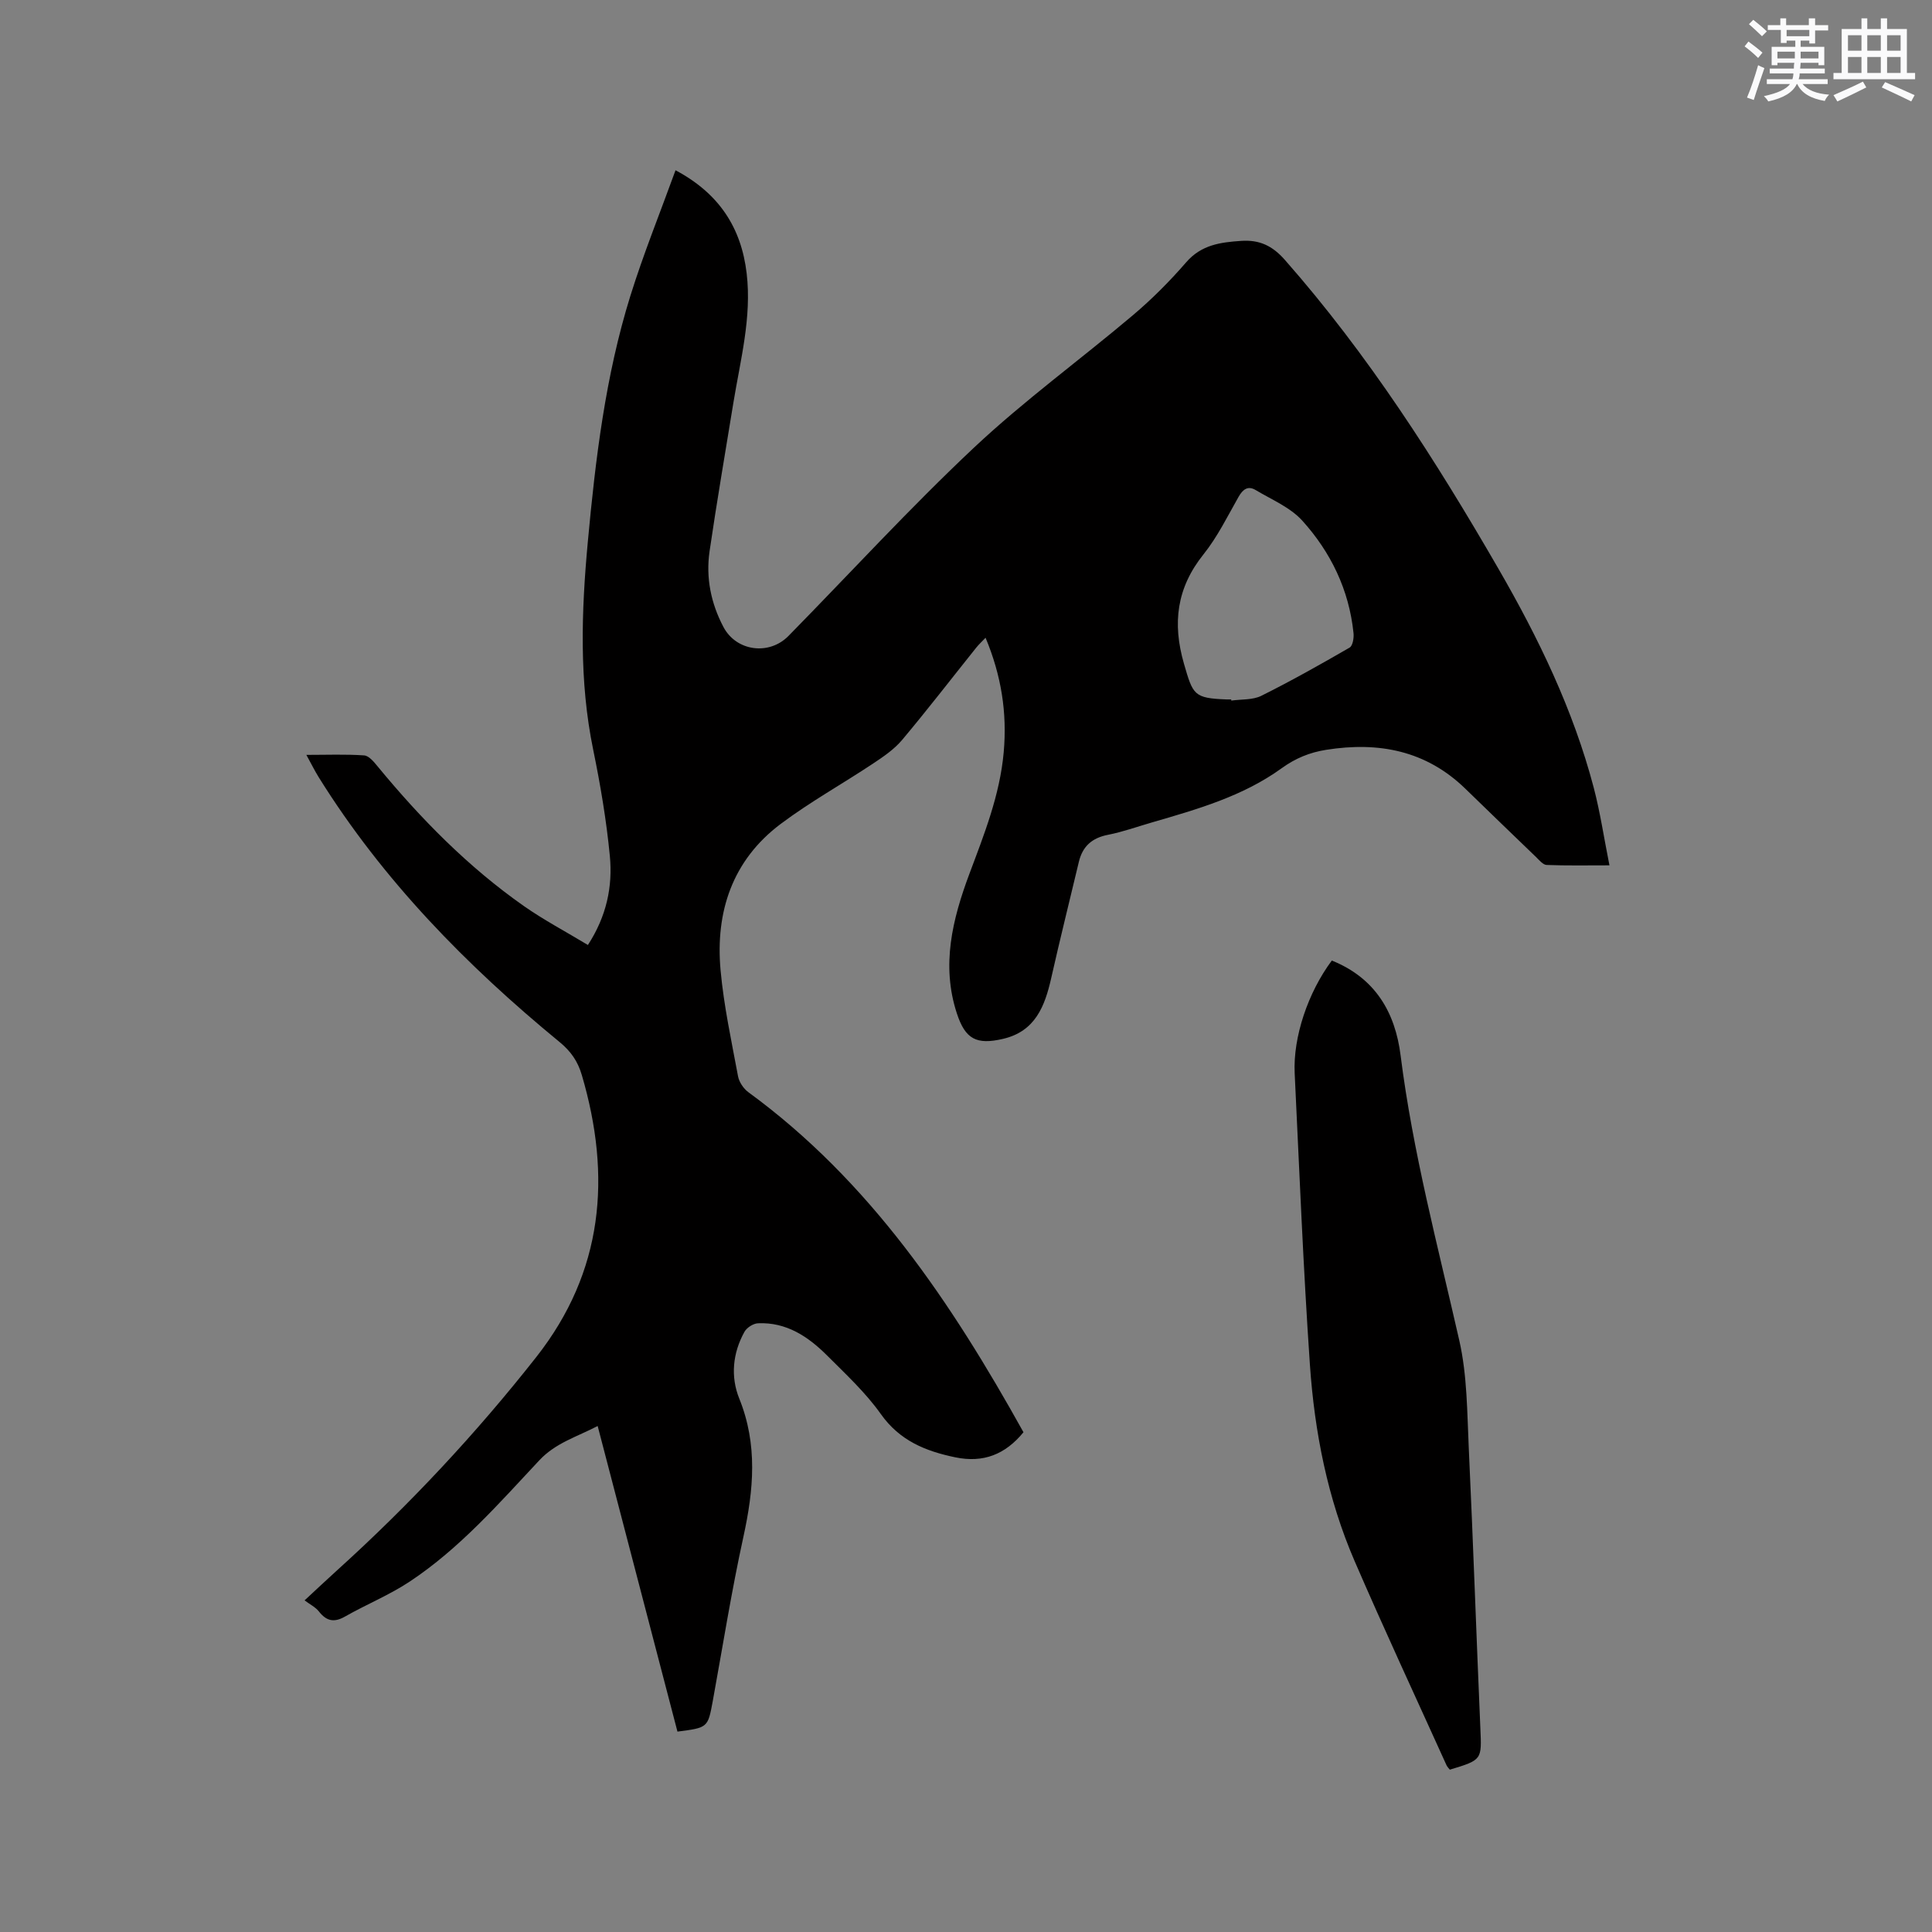 <svg enable-background="new 0 0 400 400" viewBox="0 0 400 400" xmlns="http://www.w3.org/2000/svg"><rect x="0" y="0" width="400" height="400" fill="#808080" stroke="none"/><path d="m140.26 358.51c-5.46-20.92-10.93-41.88-16.52-63.27-4.32 2.25-8.71 3.5-12.06 7.08-8.4 8.97-16.53 18.29-26.87 25.14-4.21 2.79-8.97 4.72-13.38 7.23-2.28 1.3-3.84.94-5.41-1.06-.7-.89-1.83-1.44-2.96-2.29 2.61-2.41 4.67-4.37 6.78-6.27 14.98-13.55 28.72-28.26 41.2-44.12 13.89-17.66 15.6-37.38 9.42-58.37-.84-2.86-2.26-4.91-4.62-6.85-19.27-15.83-36.57-33.49-49.84-54.79-.83-1.33-1.52-2.74-2.57-4.65 4.28 0 8.14-.16 11.97.11.98.07 2.02 1.34 2.78 2.27 8.94 10.85 18.73 20.81 30.27 28.91 4.14 2.9 8.65 5.28 13.27 8.07 3.84-5.91 5.16-12.08 4.54-18.45-.71-7.36-1.95-14.7-3.44-21.95-2.95-14.31-2.45-28.68-1.12-43.05 1.59-17.2 3.65-34.37 8.81-50.94 2.7-8.67 6.12-17.11 9.35-26.01 9.05 4.81 13.62 11.92 14.73 21.36 1.07 9.12-1.3 17.9-2.75 26.77-1.67 10.24-3.43 20.48-4.93 30.74-.8 5.48.28 10.79 2.87 15.69 2.66 5.04 9.45 5.95 13.47 1.85 12.78-13.01 25.11-26.49 38.39-38.97 10.4-9.77 22.02-18.22 32.94-27.45 3.94-3.33 7.62-7.03 11-10.93 3.15-3.64 7.11-4.15 11.42-4.44 3.76-.25 6.43 1 9.01 3.93 17.26 19.6 31.22 41.45 44.23 63.96 8.29 14.34 15.48 29.2 19.72 45.3 1.34 5.1 2.11 10.35 3.26 16.1-4.67 0-8.85.08-13.01-.08-.75-.03-1.53-1-2.19-1.64-4.89-4.7-9.76-9.41-14.63-14.14-8.15-7.92-17.95-9.78-28.81-8.06-3.43.54-6.37 1.75-9.22 3.81-8.03 5.81-17.44 8.49-26.81 11.21-3.05.88-6.06 1.97-9.16 2.58-3.29.64-5.25 2.37-6.02 5.58-1.91 8.02-3.91 16.01-5.72 24.05-1.32 5.85-3.3 11.05-9.96 12.61-5.53 1.29-7.83.08-9.58-5.26-3.28-9.97-.91-19.51 2.57-28.84 3.08-8.24 6.34-16.37 7.13-25.27.72-8.1-.48-15.82-3.76-23.67-.76.8-1.41 1.39-1.95 2.07-5.1 6.37-10.08 12.84-15.33 19.09-1.64 1.95-3.88 3.47-6.03 4.9-6.34 4.21-13.03 7.93-19.1 12.48-10.03 7.53-13.56 18.22-12.45 30.34.67 7.35 2.26 14.63 3.61 21.9.22 1.2 1.13 2.56 2.13 3.3 25.21 18.42 42.05 43.58 56.97 70.41-3.77 4.6-8.3 6.4-14.13 5.19-6.17-1.28-11.49-3.44-15.4-8.95-3.16-4.46-7.27-8.27-11.17-12.17-3.91-3.9-8.41-6.89-14.26-6.63-.98.04-2.33.9-2.81 1.77-2.44 4.4-2.91 9.27-1.07 13.83 3.84 9.51 2.98 18.89.86 28.58-2.47 11.27-4.28 22.68-6.35 34.04-1.02 5.5-1 5.51-7.31 6.32zm114.64-213.7c.01.08.02.16.03.24 2.09-.3 4.42-.1 6.21-.99 6.21-3.09 12.27-6.51 18.28-9.98.65-.38.92-2.01.81-3.01-.92-8.94-4.7-16.74-10.61-23.28-2.5-2.76-6.34-4.35-9.65-6.33-1.57-.94-2.63-.19-3.53 1.39-2.3 4.05-4.38 8.31-7.26 11.91-5.57 6.95-6.48 14.26-4.05 22.67 1.87 6.46 2.04 7.12 8.81 7.38.33.01.65 0 .96 0z" fill="#010000"/><path d="m275.74 198.87c9 3.62 13.12 10.73 14.24 19.65 2.52 20.01 7.71 39.44 12.16 59.05 1.64 7.24 1.61 14.9 1.96 22.39.9 19.27 1.56 38.54 2.39 57.81.29 6.6.4 6.59-6.32 8.62-.21-.28-.53-.57-.69-.93-6.37-14.07-12.89-28.08-19.02-42.25-5.6-12.95-8.3-26.71-9.26-40.7-1.38-20.08-2.18-40.19-3.15-60.3-.36-7.49 2.77-16.76 7.69-23.34z" fill="#010000"/><g fill="#fafafb"><path d="m361.2 9.6.8-1c.9.7 1.9 1.4 2.9 2.3l-.9 1.1c-1-1-2-1.8-2.8-2.4zm.5 10.6c.9-2.1 1.6-4.3 2.3-6.7.4.2.8.4 1.3.6-.7 2.1-1.5 4.3-2.2 6.6zm.4-15.2.9-.9c1 .8 2 1.6 2.8 2.4l-1 1c-.9-.9-1.8-1.7-2.7-2.5zm12.5-1.2h1.2v1.4h2.7v1.1h-2.7v2.7h-1.2v-.6h-1.8v1.3h4.9v3.8h-1.2v-.5h-3.7c0 .4-.1.9-.1 1.2h5.1v1h-5.2c0 .5-.1.9-.2 1.2h6v1h-5.2c1.1 1.3 2.9 2 5.5 2.2-.4.4-.7.8-.9 1.3-2.9-.5-4.8-1.6-5.7-3.5h-.1c-.8 1.7-2.7 2.9-5.9 3.6-.2-.4-.6-.8-.9-1.1 2.8-.6 4.6-1.4 5.4-2.5h-4.8v-1h5.3c.1-.3.2-.7.2-1.2h-4.9v-1h5c0-.4 0-.8.1-1.2h-3.5v.5h-1.2v-3.8h4.9v-1.3h-1.8v.5h-1.2v-2.7h-2.7v-1h2.6v-1.4h1.2v1.4h4.7v-1.4zm-6.6 8.3h3.6c0-.4 0-.9 0-1.4h-3.6zm1.9-4.6h4.7v-1.3h-4.7zm6.6 3.2h-3.7v1.4h3.7z"/><path d="m385.3 3.8h1.3v2.2h2.8v-2.2h1.3v2.2h4.1v9.1h1.7v1.3h-16.9v-1.3h1.7v-9.1h4.1v-2.2zm.4 13.1.7 1.2c-1.8.9-3.8 1.9-6 2.9-.2-.4-.5-.8-.8-1.3 2.3-1 4.3-1.9 6.1-2.8zm-3.1-6.4h2.8v-3.2h-2.8zm0 4.6h2.8v-3.3h-2.8zm4-4.6h2.8v-3.2h-2.8zm0 4.6h2.8v-3.3h-2.8zm3.7 1.9c2.1.9 4.1 1.8 6.1 2.7l-.7 1.3c-2.2-1.1-4.2-2-6.1-2.9zm3.2-9.7h-2.8v3.2h2.8zm-2.8 7.8h2.8v-3.3h-2.8z"/></g></svg>